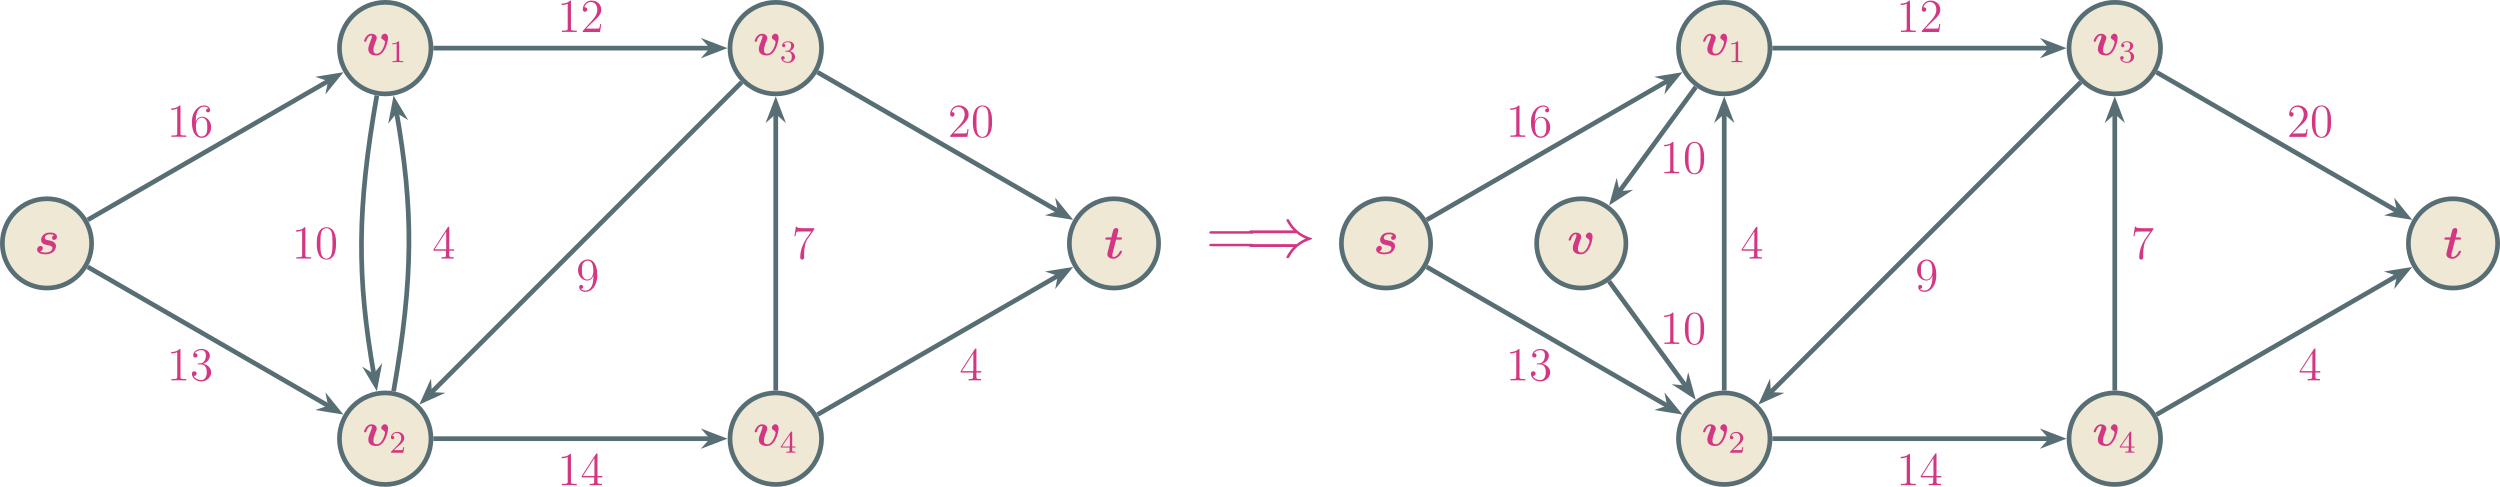 <?xml version="1.0" encoding="UTF-8" standalone="no"?>
<svg
   width="635.09pt"
   height="123.664pt"
   viewBox="0 0 635.09 123.664"
   version="1.1"
   id="svg376"
   sodipodi:docname="max-flow-para-edge.svg"
   inkscape:version="1.2.2 (b0a8486541, 2022-12-01)"
   xmlns:inkscape="http://www.inkscape.org/namespaces/inkscape"
   xmlns:sodipodi="http://sodipodi.sourceforge.net/DTD/sodipodi-0.dtd"
   xmlns:xlink="http://www.w3.org/1999/xlink"
   xmlns="http://www.w3.org/2000/svg"
   xmlns:svg="http://www.w3.org/2000/svg">
  <sodipodi:namedview
     id="namedview378"
     pagecolor="#ffffff"
     bordercolor="#666666"
     borderopacity="1.0"
     inkscape:showpageshadow="2"
     inkscape:pageopacity="0.0"
     inkscape:pagecheckerboard="0"
     inkscape:deskcolor="#d1d1d1"
     inkscape:document-units="pt"
     showgrid="false"
     inkscape:zoom="0.29732601"
     inkscape:cx="1927.1775"
     inkscape:cy="504.49673"
     inkscape:window-width="3840"
     inkscape:window-height="2346"
     inkscape:window-x="0"
     inkscape:window-y="54"
     inkscape:window-maximized="1"
     inkscape:current-layer="svg376" />
  <defs
     id="defs60">
    <g
       id="g58">
      <g
         id="glyph-0-0" />
      <g
         id="glyph-0-1">
        <path
           d="m 4.969,-4.734 c -0.391,0.156 -0.5,0.516 -0.5,0.688 0,0.312 0.25,0.5 0.516,0.5 0.281,0 0.734,-0.25 0.734,-0.828 C 5.719,-5 5.078,-5.422 4,-5.422 c -0.359,0 -1.031,0.016 -1.578,0.438 -0.531,0.406 -0.734,1.109 -0.734,1.406 0,0.359 0.172,0.703 0.438,0.922 0.328,0.25 0.531,0.297 1.359,0.453 0.359,0.062 1.078,0.188 1.078,0.734 0,0.047 0,1.125 -1.797,1.125 -0.578,0 -1.031,-0.109 -1.297,-0.297 0.422,-0.125 0.672,-0.469 0.672,-0.828 0,-0.438 -0.359,-0.562 -0.594,-0.562 -0.406,0 -0.859,0.344 -0.859,0.938 0,0.781 0.844,1.188 2.062,1.188 2.734,0 2.734,-2.047 2.734,-2.062 C 5.484,-2.375 5.281,-2.703 5,-2.938 4.625,-3.266 4.172,-3.344 3.75,-3.422 3.094,-3.547 2.625,-3.625 2.625,-4.062 c 0,-0.031 0,-0.922 1.344,-0.922 0.25,0 0.672,0.016 1,0.25 z m 0,0"
           id="path3" />
      </g>
      <g
         id="glyph-0-2">
        <path
           d="m 6.484,-4.344 c 0,-1.094 -0.797,-1.094 -0.812,-1.094 -0.469,0 -0.906,0.5 -0.906,0.906 0,0.344 0.25,0.484 0.359,0.547 0.5,0.297 0.594,0.516 0.594,0.75 0,0.266 -0.688,2.891 -2.094,2.891 -0.859,0 -0.859,-0.719 -0.859,-0.922 0,-0.703 0.328,-1.578 0.719,-2.531 0.094,-0.25 0.125,-0.359 0.125,-0.547 0,-0.703 -0.688,-1.078 -1.359,-1.078 -1.266,0 -1.859,1.625 -1.859,1.875 0,0.156 0.172,0.156 0.281,0.156 0.141,0 0.234,0 0.281,-0.156 0.375,-1.297 1.016,-1.438 1.234,-1.438 0.078,0 0.203,0 0.203,0.25 0,0.266 -0.141,0.625 -0.188,0.719 -0.547,1.391 -0.734,1.922 -0.734,2.5 0,1.281 1.047,1.609 2.078,1.609 2.062,0 2.938,-3.406 2.938,-4.438 z m 0,0"
           id="path6" />
      </g>
      <g
         id="glyph-0-3">
        <path
           d="m 3.031,-4.766 h 1.062 c 0.234,0 0.266,0 0.328,-0.062 0.062,-0.047 0.109,-0.219 0.109,-0.281 0,-0.219 -0.219,-0.219 -0.406,-0.219 H 3.172 L 3.547,-6.875 C 3.594,-7.062 3.594,-7.141 3.594,-7.188 c 0,-0.391 -0.312,-0.531 -0.562,-0.531 -0.172,0 -0.5,0.094 -0.688,0.422 -0.047,0.094 -0.203,0.656 -0.281,0.984 L 1.828,-5.328 H 0.75 c -0.25,0 -0.453,0 -0.453,0.344 0,0.219 0.188,0.219 0.406,0.219 H 1.688 L 1,-2.031 c -0.094,0.312 -0.203,0.812 -0.203,0.953 0,0.781 0.766,1.172 1.5,1.172 1.438,0 2.25,-1.672 2.25,-1.875 0,-0.156 -0.172,-0.156 -0.281,-0.156 -0.203,0 -0.219,0 -0.312,0.188 -0.453,1.031 -1.125,1.406 -1.594,1.406 -0.109,0 -0.281,0 -0.281,-0.438 0,-0.234 0.031,-0.359 0.062,-0.516 z m 0,0"
           id="path9" />
      </g>
      <g
         id="glyph-1-0" />
      <g
         id="glyph-1-1">
        <path
           d="m 2.5,-5.078 c 0,-0.219 -0.016,-0.219 -0.234,-0.219 -0.328,0.312 -0.75,0.5 -1.5,0.5 v 0.266 c 0.219,0 0.641,0 1.109,-0.203 v 4.078 c 0,0.297 -0.031,0.391 -0.781,0.391 H 0.812 V 0 c 0.328,-0.031 1.016,-0.031 1.375,-0.031 0.359,0 1.047,0 1.375,0.031 V -0.266 H 3.281 c -0.75,0 -0.781,-0.094 -0.781,-0.391 z m 0,0"
           id="path13" />
      </g>
      <g
         id="glyph-1-2">
        <path
           d="m 2.25,-1.625 c 0.125,-0.125 0.453,-0.391 0.594,-0.5 0.484,-0.453 0.953,-0.891 0.953,-1.609 0,-0.953 -0.797,-1.562 -1.781,-1.562 -0.969,0 -1.594,0.719 -1.594,1.438 0,0.391 0.312,0.438 0.422,0.438 0.172,0 0.422,-0.109 0.422,-0.422 0,-0.406 -0.406,-0.406 -0.5,-0.406 C 1,-4.844 1.531,-5.031 1.922,-5.031 c 0.734,0 1.125,0.625 1.125,1.297 0,0.828 -0.578,1.438 -1.531,2.391 l -1,1.047 C 0.422,-0.219 0.422,-0.203 0.422,0 H 3.562 l 0.234,-1.422 h -0.25 C 3.531,-1.266 3.469,-0.875 3.375,-0.719 c -0.047,0.062 -0.656,0.062 -0.781,0.062 H 1.172 Z m 0,0"
           id="path16" />
      </g>
      <g
         id="glyph-1-3">
        <path
           d="m 2.016,-2.656 c 0.625,0 1.031,0.453 1.031,1.297 0,1 -0.562,1.281 -0.984,1.281 -0.438,0 -1.047,-0.156 -1.328,-0.578 0.297,0 0.5,-0.188 0.5,-0.438 0,-0.266 -0.188,-0.438 -0.453,-0.438 -0.203,0 -0.438,0.125 -0.438,0.453 0,0.75 0.812,1.25 1.734,1.25 C 3.125,0.172 3.875,-0.562 3.875,-1.359 3.875,-2.031 3.344,-2.625 2.531,-2.812 c 0.625,-0.219 1.109,-0.75 1.109,-1.391 0,-0.641 -0.719,-1.094 -1.547,-1.094 -0.859,0 -1.5,0.453 -1.5,1.062 0,0.297 0.188,0.422 0.406,0.422 0.25,0 0.406,-0.172 0.406,-0.406 0,-0.297 -0.266,-0.406 -0.438,-0.406 0.344,-0.438 0.953,-0.469 1.094,-0.469 0.203,0 0.812,0.062 0.812,0.891 0,0.547 -0.234,0.891 -0.344,1.016 -0.234,0.25 -0.422,0.266 -0.906,0.297 -0.156,0 -0.219,0.016 -0.219,0.125 0,0.109 0.078,0.109 0.219,0.109 z m 0,0"
           id="path19" />
      </g>
      <g
         id="glyph-1-4">
        <path
           d="m 3.141,-5.156 c 0,-0.156 0,-0.219 -0.172,-0.219 -0.094,0 -0.109,0 -0.188,0.109 L 0.234,-1.562 v 0.25 h 2.25 v 0.672 c 0,0.297 -0.016,0.375 -0.641,0.375 H 1.672 V 0 c 0.672,-0.031 0.688,-0.031 1.141,-0.031 0.453,0 0.469,0 1.141,0.031 V -0.266 H 3.781 c -0.625,0 -0.641,-0.078 -0.641,-0.375 V -1.312 h 0.844 v -0.25 h -0.844 z m -0.594,0.641 V -1.562 h -2.031 z m 0,0"
           id="path22" />
      </g>
      <g
         id="glyph-2-0" />
      <g
         id="glyph-2-1">
        <path
           d="m 3.453,-7.688 c 0,-0.281 0,-0.297 -0.234,-0.297 -0.297,0.328 -0.891,0.766 -2.125,0.766 v 0.359 c 0.281,0 0.875,0 1.531,-0.312 v 6.25 c 0,0.438 -0.031,0.578 -1.094,0.578 h -0.375 V 0 c 0.328,-0.031 1.5,-0.031 1.891,-0.031 0.391,0 1.547,0 1.875,0.031 v -0.344 h -0.375 c -1.062,0 -1.094,-0.141 -1.094,-0.578 z m 0,0"
           id="path26" />
      </g>
      <g
         id="glyph-2-2">
        <path
           d="m 1.469,-4.172 c 0,-3.047 1.484,-3.516 2.125,-3.516 0.438,0 0.875,0.125 1.094,0.484 -0.141,0 -0.594,0 -0.594,0.5 0,0.266 0.172,0.484 0.484,0.484 0.312,0 0.516,-0.172 0.516,-0.531 0,-0.625 -0.469,-1.234 -1.5,-1.234 -1.516,0 -3.109,1.547 -3.109,4.188 0,3.312 1.453,4.047 2.469,4.047 1.312,0 2.422,-1.141 2.422,-2.703 0,-1.594 -1.109,-2.656 -2.312,-2.656 -1.078,0 -1.469,0.922 -1.594,1.25 z m 1.484,4.094 C 2.203,-0.078 1.844,-0.75 1.734,-1 1.625,-1.312 1.5,-1.891 1.5,-2.734 1.5,-3.688 1.938,-4.875 3.016,-4.875 c 0.656,0 1,0.453 1.188,0.859 0.188,0.438 0.188,1.047 0.188,1.562 0,0.609 0,1.141 -0.234,1.594 -0.297,0.578 -0.719,0.781 -1.203,0.781 z m 0,0"
           id="path29" />
      </g>
      <g
         id="glyph-2-3">
        <path
           d="m 2.203,-4.312 c -0.203,0.016 -0.25,0.031 -0.25,0.141 0,0.109 0.062,0.109 0.281,0.109 H 2.781 c 1.016,0 1.484,0.844 1.484,2 0,1.578 -0.828,1.984 -1.406,1.984 -0.578,0 -1.562,-0.266 -1.906,-1.062 0.375,0.062 0.734,-0.156 0.734,-0.594 0,-0.344 -0.266,-0.578 -0.594,-0.578 -0.297,0 -0.609,0.172 -0.609,0.625 0,1.062 1.078,1.938 2.406,1.938 C 4.312,0.25 5.375,-0.844 5.375,-2.047 c 0,-1.109 -0.891,-1.969 -2.031,-2.172 1.031,-0.312 1.703,-1.188 1.703,-2.125 0,-0.938 -0.984,-1.641 -2.141,-1.641 -1.203,0 -2.094,0.734 -2.094,1.609 0,0.484 0.375,0.578 0.562,0.578 0.25,0 0.531,-0.172 0.531,-0.547 0,-0.375 -0.281,-0.547 -0.547,-0.547 -0.078,0 -0.094,0 -0.141,0.016 0.469,-0.812 1.594,-0.812 1.656,-0.812 0.391,0 1.172,0.172 1.172,1.344 0,0.234 -0.031,0.906 -0.391,1.422 -0.359,0.531 -0.766,0.562 -1.094,0.578 z m 0,0"
           id="path32" />
      </g>
      <g
         id="glyph-2-4">
        <path
           d="m 4.328,-7.812 c 0,-0.234 0,-0.281 -0.172,-0.281 -0.094,0 -0.125,0 -0.219,0.141 l -3.609,5.594 V -2 h 3.156 v 1.094 c 0,0.438 -0.031,0.562 -0.906,0.562 H 2.344 V 0 c 0.266,-0.031 1.219,-0.031 1.562,-0.031 0.328,0 1.297,0 1.562,0.031 V -0.344 H 5.234 c -0.859,0 -0.906,-0.125 -0.906,-0.562 V -2 h 1.219 v -0.359 h -1.219 z m -0.781,0.938 v 4.516 H 0.625 Z m 0,0"
           id="path35" />
      </g>
      <g
         id="glyph-2-5">
        <path
           d="m 5.375,-3.844 c 0,-1 -0.062,-1.969 -0.484,-2.875 -0.5,-1 -1.359,-1.266 -1.953,-1.266 -0.688,0 -1.547,0.359 -1.984,1.344 -0.344,0.766 -0.469,1.5 -0.469,2.797 0,1.172 0.094,2.047 0.531,2.891 C 1.469,-0.031 2.297,0.25 2.922,0.25 c 1.047,0 1.656,-0.625 2,-1.312 C 5.359,-1.969 5.375,-3.141 5.375,-3.844 Z M 2.922,0.016 c -0.375,0 -1.156,-0.219 -1.391,-1.531 -0.125,-0.719 -0.125,-1.625 -0.125,-2.469 0,-0.984 0,-1.875 0.188,-2.578 0.203,-0.812 0.812,-1.172 1.328,-1.172 0.469,0 1.156,0.266 1.391,1.297 0.156,0.688 0.156,1.641 0.156,2.453 0,0.797 0,1.719 -0.141,2.453 -0.219,1.312 -0.984,1.547 -1.406,1.547 z m 0,0"
           id="path38" />
      </g>
      <g
         id="glyph-2-6">
        <path
           d="M 5.281,-2.016 H 5.016 c -0.031,0.203 -0.125,0.859 -0.25,1.062 C 4.688,-0.859 4,-0.859 3.641,-0.859 H 1.422 C 1.734,-1.125 2.469,-1.891 2.781,-2.188 c 1.828,-1.672 2.5,-2.297 2.5,-3.484 0,-1.391 -1.094,-2.312 -2.484,-2.312 -1.391,0 -2.203,1.188 -2.203,2.219 0,0.625 0.516,0.625 0.562,0.625 0.25,0 0.562,-0.188 0.562,-0.578 0,-0.328 -0.234,-0.562 -0.562,-0.562 -0.109,0 -0.141,0 -0.172,0.016 0.234,-0.812 0.875,-1.359 1.656,-1.359 1.016,0 1.641,0.844 1.641,1.953 0,1.016 -0.578,1.906 -1.266,2.672 L 0.594,-0.281 V 0 h 4.375 z m 0,0"
           id="path41" />
      </g>
      <g
         id="glyph-2-7">
        <path
           d="m 5.703,-7.453 v -0.281 H 2.812 c -1.453,0 -1.484,-0.156 -1.531,-0.375 H 1.016 l -0.375,2.391 H 0.906 C 0.953,-5.922 1.062,-6.672 1.219,-6.797 1.312,-6.875 2.203,-6.875 2.375,-6.875 h 2.547 l -1.281,1.828 c -0.312,0.469 -1.531,2.438 -1.531,4.688 0,0.125 0,0.609 0.5,0.609 0.5,0 0.5,-0.469 0.5,-0.625 v -0.594 c 0,-1.797 0.281,-3.188 0.844,-3.984 z m 0,0"
           id="path44" />
      </g>
      <g
         id="glyph-2-8">
        <path
           d="m 4.391,-3.484 c 0,2.828 -1.266,3.406 -1.984,3.406 -0.281,0 -0.922,-0.031 -1.219,-0.453 H 1.266 C 1.344,-0.5 1.781,-0.578 1.781,-1.016 c 0,-0.266 -0.188,-0.5 -0.5,-0.5 -0.312,0 -0.5,0.203 -0.5,0.516 0,0.75 0.594,1.25 1.641,1.25 1.5,0 2.953,-1.594 2.953,-4.203 0,-3.219 -1.344,-4.031 -2.406,-4.031 -1.312,0 -2.484,1.109 -2.484,2.688 0,1.594 1.125,2.672 2.328,2.672 0.891,0 1.344,-0.656 1.578,-1.266 z M 2.859,-2.875 C 2.094,-2.875 1.781,-3.484 1.672,-3.703 1.469,-4.156 1.469,-4.734 1.469,-5.281 c 0,-0.672 0,-1.25 0.312,-1.734 C 2,-7.344 2.328,-7.688 2.969,-7.688 c 0.688,0 1.047,0.594 1.156,0.875 0.25,0.578 0.25,1.609 0.25,1.781 0,1.016 -0.469,2.156 -1.516,2.156 z m 0,0"
           id="path47" />
      </g>
      <g
         id="glyph-3-0" />
      <g
         id="glyph-3-1">
        <path
           d="m 11.578,-5.781 c 0.266,0 0.531,0 0.531,-0.297 C 12.109,-6.406 11.812,-6.406 11.5,-6.406 H 1.438 c -0.297,0 -0.609,0 -0.609,0.328 0,0.297 0.266,0.297 0.547,0.297 z M 11.5,-2.578 c 0.312,0 0.609,0 0.609,-0.312 0,-0.312 -0.266,-0.312 -0.531,-0.312 H 1.375 c -0.281,0 -0.547,0 -0.547,0.312 0,0.312 0.312,0.312 0.609,0.312 z m 0,0"
           id="path51" />
      </g>
      <g
         id="glyph-4-0" />
      <g
         id="glyph-4-1">
        <path
           d="m 13.062,-5.891 c 0.766,0.656 1.672,1.125 2.266,1.391 C 14.688,-4.219 13.812,-3.75 13.062,-3.109 H 1.641 c -0.312,0 -0.656,0 -0.656,0.359 0,0.359 0.328,0.359 0.641,0.359 h 10.641 c -0.875,0.828 -1.812,2.406 -1.812,2.641 0,0.203 0.234,0.203 0.344,0.203 0.141,0 0.266,0 0.344,-0.141 0.375,-0.688 0.891,-1.641 2.047,-2.688 1.25,-1.094 2.453,-1.578 3.391,-1.859 0.312,-0.109 0.328,-0.125 0.359,-0.156 0.031,-0.016 0.031,-0.078 0.031,-0.109 0,-0.031 0,-0.078 -0.016,-0.109 l -0.047,-0.031 C 16.859,-4.656 16.844,-4.688 16.5,-4.781 c -2.422,-0.734 -4.219,-2.359 -5.234,-4.297 -0.203,-0.359 -0.219,-0.375 -0.469,-0.375 -0.109,0 -0.344,0 -0.344,0.203 0,0.234 0.922,1.797 1.812,2.641 H 1.625 c -0.312,0 -0.641,0 -0.641,0.359 0,0.359 0.344,0.359 0.656,0.359 z m 0,0"
           id="path55" />
      </g>
    </g>
  </defs>
  <g
     id="g694"
     transform="translate(-191.277,-205.16)">
    <path
       fill-rule="nonzero"
       fill="#eee8d5"
       fill-opacity="1"
       stroke-width="1.196"
       stroke-linecap="butt"
       stroke-linejoin="miter"
       stroke="#586e75"
       stroke-opacity="1"
       stroke-miterlimit="10"
       d="m 11.339,-1.875e-4 c 0,6.262 -5.078,11.34 -11.34,11.34 -6.262,0 -11.336,-5.078 -11.336,-11.34 0,-6.262 5.074,-11.34 11.336,-11.34 6.262,0 11.34,5.078 11.34,11.34 z m 0,0"
       transform="matrix(1,0,0,-1,203.212,266.992)"
       id="path64" />
    <g
       fill="#d33682"
       fill-opacity="1"
       id="g68">
      <use
         xlink:href="#glyph-0-1"
         x="200.024"
         y="269.659"
         id="use66" />
    </g>
    <path
       fill-rule="nonzero"
       fill="#eee8d5"
       fill-opacity="1"
       stroke-width="1.196"
       stroke-linecap="butt"
       stroke-linejoin="miter"
       stroke="#586e75"
       stroke-opacity="1"
       stroke-miterlimit="10"
       d="m 97.55,49.605 c 0,6.422 -5.207,11.629 -11.629,11.629 -6.422,0 -11.625,-5.207 -11.625,-11.629 0,-6.422 5.203,-11.625 11.625,-11.625 6.422,0 11.629,5.203 11.629,11.625 z m 0,0"
       transform="matrix(1,0,0,-1,203.212,266.992)"
       id="path70" />
    <g
       fill="#d33682"
       fill-opacity="1"
       id="g74">
      <use
         xlink:href="#glyph-0-2"
         x="283.368"
         y="219.152"
         id="use72" />
    </g>
    <g
       fill="#d33682"
       fill-opacity="1"
       id="g78">
      <use
         xlink:href="#glyph-1-1"
         x="290.168"
         y="220.952"
         id="use76" />
    </g>
    <path
       fill-rule="nonzero"
       fill="#eee8d5"
       fill-opacity="1"
       stroke-width="1.196"
       stroke-linecap="butt"
       stroke-linejoin="miter"
       stroke="#586e75"
       stroke-opacity="1"
       stroke-miterlimit="10"
       d="m 97.55,-49.606 c 0,6.422 -5.207,11.625 -11.629,11.625 -6.422,0 -11.625,-5.203 -11.625,-11.625 0,-6.422 5.203,-11.629 11.625,-11.629 6.422,0 11.629,5.207 11.629,11.629 z m 0,0"
       transform="matrix(1,0,0,-1,203.212,266.992)"
       id="path80" />
    <g
       fill="#d33682"
       fill-opacity="1"
       id="g84">
      <use
         xlink:href="#glyph-0-2"
         x="283.368"
         y="318.366"
         id="use82" />
    </g>
    <g
       fill="#d33682"
       fill-opacity="1"
       id="g88">
      <use
         xlink:href="#glyph-1-2"
         x="290.168"
         y="320.166"
         id="use86" />
    </g>
    <path
       fill-rule="nonzero"
       fill="#eee8d5"
       fill-opacity="1"
       stroke-width="1.196"
       stroke-linecap="butt"
       stroke-linejoin="miter"
       stroke="#586e75"
       stroke-opacity="1"
       stroke-miterlimit="10"
       d="m 196.765,49.605 c 0,6.422 -5.207,11.629 -11.629,11.629 -6.422,0 -11.629,-5.207 -11.629,-11.629 0,-6.422 5.207,-11.625 11.629,-11.625 6.422,0 11.629,5.203 11.629,11.625 z m 0,0"
       transform="matrix(1,0,0,-1,203.212,266.992)"
       id="path90" />
    <g
       fill="#d33682"
       fill-opacity="1"
       id="g94">
      <use
         xlink:href="#glyph-0-2"
         x="382.582"
         y="219.152"
         id="use92" />
    </g>
    <g
       fill="#d33682"
       fill-opacity="1"
       id="g98">
      <use
         xlink:href="#glyph-1-3"
         x="389.382"
         y="220.952"
         id="use96" />
    </g>
    <path
       fill-rule="nonzero"
       fill="#eee8d5"
       fill-opacity="1"
       stroke-width="1.196"
       stroke-linecap="butt"
       stroke-linejoin="miter"
       stroke="#586e75"
       stroke-opacity="1"
       stroke-miterlimit="10"
       d="m 196.765,-49.606 c 0,6.422 -5.207,11.625 -11.629,11.625 -6.422,0 -11.629,-5.203 -11.629,-11.625 0,-6.422 5.207,-11.629 11.629,-11.629 6.422,0 11.629,5.207 11.629,11.629 z m 0,0"
       transform="matrix(1,0,0,-1,203.212,266.992)"
       id="path100" />
    <g
       fill="#d33682"
       fill-opacity="1"
       id="g104">
      <use
         xlink:href="#glyph-0-2"
         x="382.582"
         y="318.366"
         id="use102" />
    </g>
    <g
       fill="#d33682"
       fill-opacity="1"
       id="g108">
      <use
         xlink:href="#glyph-1-4"
         x="389.382"
         y="320.166"
         id="use106" />
    </g>
    <path
       fill-rule="nonzero"
       fill="#eee8d5"
       fill-opacity="1"
       stroke-width="1.196"
       stroke-linecap="butt"
       stroke-linejoin="miter"
       stroke="#586e75"
       stroke-opacity="1"
       stroke-miterlimit="10"
       d="m 282.397,-1.875e-4 c 0,6.262 -5.078,11.34 -11.34,11.34 -6.262,0 -11.34,-5.078 -11.34,-11.34 0,-6.262 5.078,-11.34 11.34,-11.34 6.262,0 11.34,5.078 11.34,11.34 z m 0,0"
       transform="matrix(1,0,0,-1,203.212,266.992)"
       id="path110" />
    <g
       fill="#d33682"
       fill-opacity="1"
       id="g114">
      <use
         xlink:href="#glyph-0-3"
         x="471.778"
         y="270.802"
         id="use112" />
    </g>
    <path
       fill="none"
       stroke-width="1.196"
       stroke-linecap="butt"
       stroke-linejoin="miter"
       stroke="#586e75"
       stroke-opacity="1"
       stroke-miterlimit="10"
       d="m 10.339,5.969 61.484,35.5"
       transform="matrix(1,0,0,-1,203.212,266.992)"
       id="path116" />
    <path
       fill-rule="nonzero"
       fill="#586e75"
       fill-opacity="1"
       stroke-width="1.13"
       stroke-linecap="butt"
       stroke-linejoin="miter"
       stroke="#586e75"
       stroke-opacity="1"
       stroke-miterlimit="10"
       d="M 5.086,0.002 1.823,1.24 2.925,4.79194e-5 1.824,-1.241 Z m 0,0"
       transform="matrix(0.866,-0.5,-0.5,-0.866,272.749,226.845)"
       id="path118" />
    <g
       fill="#d33682"
       fill-opacity="1"
       id="g124">
      <use
         xlink:href="#glyph-2-1"
         x="233.673"
         y="239.924"
         id="use120" />
      <use
         xlink:href="#glyph-2-2"
         x="239.541"
         y="239.924"
         id="use122" />
    </g>
    <path
       fill="none"
       stroke-width="1.196"
       stroke-linecap="butt"
       stroke-linejoin="miter"
       stroke="#586e75"
       stroke-opacity="1"
       stroke-miterlimit="10"
       d="m 10.339,-5.969 61.484,-35.5"
       transform="matrix(1,0,0,-1,203.212,266.992)"
       id="path126" />
    <path
       fill-rule="nonzero"
       fill="#586e75"
       fill-opacity="1"
       stroke-width="1.13"
       stroke-linecap="butt"
       stroke-linejoin="miter"
       stroke="#586e75"
       stroke-opacity="1"
       stroke-miterlimit="10"
       d="M 5.086,-0.002 1.825,1.241 2.925,-3.72682e-4 1.823,-1.241 Z m 0,0"
       transform="matrix(0.866,0.5,0.5,-0.866,272.749,307.139)"
       id="path128" />
    <g
       fill="#d33682"
       fill-opacity="1"
       id="g134">
      <use
         xlink:href="#glyph-2-1"
         x="233.673"
         y="301.794"
         id="use130" />
      <use
         xlink:href="#glyph-2-3"
         x="239.541"
         y="301.794"
         id="use132" />
    </g>
    <path
       fill="none"
       stroke-width="1.196"
       stroke-linecap="butt"
       stroke-linejoin="miter"
       stroke="#586e75"
       stroke-opacity="1"
       stroke-miterlimit="10"
       d="M 88.046,-37.567 C 93.132,-8.711 93.132,8.711 88.749,33.574"
       transform="matrix(1,0,0,-1,203.212,266.992)"
       id="path136" />
    <path
       fill-rule="nonzero"
       fill="#586e75"
       fill-opacity="1"
       stroke-width="1.13"
       stroke-linecap="butt"
       stroke-linejoin="miter"
       stroke="#586e75"
       stroke-opacity="1"
       stroke-miterlimit="10"
       d="M 5.088,5.59987e-4 1.824,1.242 2.922,0.002 1.826,-1.241 Z m 0,0"
       transform="matrix(-0.174,-0.985,-0.985,0.174,292.419,236.018)"
       id="path138" />
    <path
       fill="none"
       stroke-width="1.196"
       stroke-linecap="butt"
       stroke-linejoin="miter"
       stroke="#586e75"
       stroke-opacity="1"
       stroke-miterlimit="10"
       d="M 83.8,37.566 C 78.71,8.711 78.71,-8.711 83.097,-33.574"
       transform="matrix(1,0,0,-1,203.212,266.992)"
       id="path140" />
    <path
       fill-rule="nonzero"
       fill="#586e75"
       fill-opacity="1"
       stroke-width="1.13"
       stroke-linecap="butt"
       stroke-linejoin="miter"
       stroke="#586e75"
       stroke-opacity="1"
       stroke-miterlimit="10"
       d="M 5.088,-0.002 1.824,1.24 2.922,-6.85945e-4 1.822,-1.243 Z m 0,0"
       transform="matrix(0.174,0.985,0.985,-0.174,285.849,297.966)"
       id="path142" />
    <g
       fill="#d33682"
       fill-opacity="1"
       id="g146">
      <use
         xlink:href="#glyph-2-4"
         x="301.078"
         y="270.859"
         id="use144" />
    </g>
    <g
       fill="#d33682"
       fill-opacity="1"
       id="g152">
      <use
         xlink:href="#glyph-2-1"
         x="265.401"
         y="270.859"
         id="use148" />
      <use
         xlink:href="#glyph-2-5"
         x="271.269"
         y="270.859"
         id="use150" />
    </g>
    <path
       fill="none"
       stroke-width="1.196"
       stroke-linecap="butt"
       stroke-linejoin="miter"
       stroke="#586e75"
       stroke-opacity="1"
       stroke-miterlimit="10"
       d="M 98.147,49.605 H 168.854"
       transform="matrix(1,0,0,-1,203.212,266.992)"
       id="path154" />
    <path
       fill-rule="nonzero"
       fill="#586e75"
       fill-opacity="1"
       stroke-width="1.13"
       stroke-linecap="butt"
       stroke-linejoin="miter"
       stroke="#586e75"
       stroke-opacity="1"
       stroke-miterlimit="10"
       d="M 5.084,-0.002 1.823,1.241 2.924,-0.002 1.823,-1.24 Z m 0,0"
       transform="matrix(1,0,0,-1,369.427,217.385)"
       id="path156" />
    <g
       fill="#d33682"
       fill-opacity="1"
       id="g162">
      <use
         xlink:href="#glyph-2-1"
         x="332.866"
         y="213.288"
         id="use158" />
      <use
         xlink:href="#glyph-2-6"
         x="338.734"
         y="213.288"
         id="use160" />
    </g>
    <path
       fill="none"
       stroke-width="1.196"
       stroke-linecap="butt"
       stroke-linejoin="miter"
       stroke="#586e75"
       stroke-opacity="1"
       stroke-miterlimit="10"
       d="M 98.147,-49.606 H 168.854"
       transform="matrix(1,0,0,-1,203.212,266.992)"
       id="path164" />
    <path
       fill-rule="nonzero"
       fill="#586e75"
       fill-opacity="1"
       stroke-width="1.13"
       stroke-linecap="butt"
       stroke-linejoin="miter"
       stroke="#586e75"
       stroke-opacity="1"
       stroke-miterlimit="10"
       d="M 5.084,0.001 1.823,1.243 2.924,0.001 1.823,-1.241 Z m 0,0"
       transform="matrix(1,0,0,-1,369.427,316.599)"
       id="path166" />
    <g
       fill="#d33682"
       fill-opacity="1"
       id="g172">
      <use
         xlink:href="#glyph-2-1"
         x="332.866"
         y="328.43"
         id="use168" />
      <use
         xlink:href="#glyph-2-4"
         x="338.734"
         y="328.43"
         id="use170" />
    </g>
    <path
       fill="none"
       stroke-width="1.196"
       stroke-linecap="butt"
       stroke-linejoin="miter"
       stroke="#586e75"
       stroke-opacity="1"
       stroke-miterlimit="10"
       d="M 185.136,-37.383 V 33.328"
       transform="matrix(1,0,0,-1,203.212,266.992)"
       id="path174" />
    <path
       fill-rule="nonzero"
       fill="#586e75"
       fill-opacity="1"
       stroke-width="1.13"
       stroke-linecap="butt"
       stroke-linejoin="miter"
       stroke="#586e75"
       stroke-opacity="1"
       stroke-miterlimit="10"
       d="M 5.087,1.0375e-4 1.825,1.242 2.923,1.0375e-4 1.825,-1.242 Z m 0,0"
       transform="matrix(0,-1,-1,0,388.348,236.306)"
       id="path176" />
    <g
       fill="#d33682"
       fill-opacity="1"
       id="g180">
      <use
         xlink:href="#glyph-2-7"
         x="392.445"
         y="270.859"
         id="use178" />
    </g>
    <path
       fill="none"
       stroke-width="1.196"
       stroke-linecap="butt"
       stroke-linejoin="miter"
       stroke="#586e75"
       stroke-opacity="1"
       stroke-miterlimit="10"
       d="M 176.491,40.961 97.433,-38.094"
       transform="matrix(1,0,0,-1,203.212,266.992)"
       id="path182" />
    <path
       fill-rule="nonzero"
       fill="#586e75"
       fill-opacity="1"
       stroke-width="1.13"
       stroke-linecap="butt"
       stroke-linejoin="miter"
       stroke="#586e75"
       stroke-opacity="1"
       stroke-miterlimit="10"
       d="M 5.085,0.001 1.823,1.241 2.925,0.001 1.825,-1.242 Z m 0,0"
       transform="matrix(-0.707,0.707,0.707,0.707,302.513,303.22)"
       id="path184" />
    <g
       fill="#d33682"
       fill-opacity="1"
       id="g188">
      <use
         xlink:href="#glyph-2-8"
         x="337.634"
         y="279.052"
         id="use186" />
    </g>
    <path
       fill="none"
       stroke-width="1.196"
       stroke-linecap="butt"
       stroke-linejoin="miter"
       stroke="#586e75"
       stroke-opacity="1"
       stroke-miterlimit="10"
       d="m 195.722,43.496 61.488,-35.5"
       transform="matrix(1,0,0,-1,203.212,266.992)"
       id="path190" />
    <path
       fill-rule="nonzero"
       fill="#586e75"
       fill-opacity="1"
       stroke-width="1.13"
       stroke-linecap="butt"
       stroke-linejoin="miter"
       stroke="#586e75"
       stroke-opacity="1"
       stroke-miterlimit="10"
       d="M 5.086,5.79042e-4 1.824,1.243 2.924,0.002 1.824,-1.242 Z m 0,0"
       transform="matrix(0.866,0.5,0.5,-0.866,458.135,257.676)"
       id="path192" />
    <g
       fill="#d33682"
       fill-opacity="1"
       id="g198">
      <use
         xlink:href="#glyph-2-6"
         x="432.059"
         y="239.924"
         id="use194" />
      <use
         xlink:href="#glyph-2-5"
         x="437.927"
         y="239.924"
         id="use196" />
    </g>
    <path
       fill="none"
       stroke-width="1.196"
       stroke-linecap="butt"
       stroke-linejoin="miter"
       stroke="#586e75"
       stroke-opacity="1"
       stroke-miterlimit="10"
       d="m 195.722,-43.496 61.488,35.5"
       transform="matrix(1,0,0,-1,203.212,266.992)"
       id="path200" />
    <path
       fill-rule="nonzero"
       fill="#586e75"
       fill-opacity="1"
       stroke-width="1.13"
       stroke-linecap="butt"
       stroke-linejoin="miter"
       stroke="#586e75"
       stroke-opacity="1"
       stroke-miterlimit="10"
       d="M 5.085,-9.03805e-4 1.824,1.241 2.924,-0.002 1.824,-1.244 Z m 0,0"
       transform="matrix(0.866,-0.5,-0.5,-0.866,458.135,276.308)"
       id="path202" />
    <g
       fill="#d33682"
       fill-opacity="1"
       id="g206">
      <use
         xlink:href="#glyph-2-4"
         x="434.996"
         y="301.794"
         id="use204" />
    </g>
    <path
       fill-rule="nonzero"
       fill="#eee8d5"
       fill-opacity="1"
       stroke-width="1.196"
       stroke-linecap="butt"
       stroke-linejoin="miter"
       stroke="#586e75"
       stroke-opacity="1"
       stroke-miterlimit="10"
       d="m 351.499,-1.875e-4 c 0,6.262 -5.074,11.34 -11.336,11.34 -6.262,0 -11.34,-5.078 -11.34,-11.34 0,-6.262 5.078,-11.34 11.34,-11.34 6.262,0 11.336,5.078 11.336,11.34 z m 0,0"
       transform="matrix(1,0,0,-1,203.212,266.992)"
       id="path208" />
    <g
       fill="#d33682"
       fill-opacity="1"
       id="g212">
      <use
         xlink:href="#glyph-0-1"
         x="540.186"
         y="269.659"
         id="use210" />
    </g>
    <path
       fill-rule="nonzero"
       fill="#eee8d5"
       fill-opacity="1"
       stroke-width="1.196"
       stroke-linecap="butt"
       stroke-linejoin="miter"
       stroke="#586e75"
       stroke-opacity="1"
       stroke-miterlimit="10"
       d="m 437.71,49.605 c 0,6.422 -5.203,11.629 -11.625,11.629 -6.422,0 -11.629,-5.207 -11.629,-11.629 0,-6.422 5.207,-11.625 11.629,-11.625 6.422,0 11.625,5.203 11.625,11.625 z m 0,0"
       transform="matrix(1,0,0,-1,203.212,266.992)"
       id="path214" />
    <g
       fill="#d33682"
       fill-opacity="1"
       id="g218">
      <use
         xlink:href="#glyph-0-2"
         x="623.529"
         y="219.152"
         id="use216" />
    </g>
    <g
       fill="#d33682"
       fill-opacity="1"
       id="g222">
      <use
         xlink:href="#glyph-1-1"
         x="630.329"
         y="220.952"
         id="use220" />
    </g>
    <path
       fill-rule="nonzero"
       fill="#eee8d5"
       fill-opacity="1"
       stroke-width="1.196"
       stroke-linecap="butt"
       stroke-linejoin="miter"
       stroke="#586e75"
       stroke-opacity="1"
       stroke-miterlimit="10"
       d="m 437.71,-49.606 c 0,6.422 -5.203,11.625 -11.625,11.625 -6.422,0 -11.629,-5.203 -11.629,-11.625 0,-6.422 5.207,-11.629 11.629,-11.629 6.422,0 11.625,5.207 11.625,11.629 z m 0,0"
       transform="matrix(1,0,0,-1,203.212,266.992)"
       id="path224" />
    <g
       fill="#d33682"
       fill-opacity="1"
       id="g228">
      <use
         xlink:href="#glyph-0-2"
         x="623.529"
         y="318.366"
         id="use226" />
    </g>
    <g
       fill="#d33682"
       fill-opacity="1"
       id="g232">
      <use
         xlink:href="#glyph-1-2"
         x="630.329"
         y="320.166"
         id="use230" />
    </g>
    <path
       fill-rule="nonzero"
       fill="#eee8d5"
       fill-opacity="1"
       stroke-width="1.196"
       stroke-linecap="butt"
       stroke-linejoin="miter"
       stroke="#586e75"
       stroke-opacity="1"
       stroke-miterlimit="10"
       d="m 536.925,49.605 c 0,6.422 -5.207,11.629 -11.629,11.629 -6.422,0 -11.625,-5.207 -11.625,-11.629 0,-6.422 5.203,-11.625 11.625,-11.625 6.422,0 11.629,5.203 11.629,11.625 z m 0,0"
       transform="matrix(1,0,0,-1,203.212,266.992)"
       id="path234" />
    <g
       fill="#d33682"
       fill-opacity="1"
       id="g238">
      <use
         xlink:href="#glyph-0-2"
         x="722.743"
         y="219.152"
         id="use236" />
    </g>
    <g
       fill="#d33682"
       fill-opacity="1"
       id="g242">
      <use
         xlink:href="#glyph-1-3"
         x="729.543"
         y="220.952"
         id="use240" />
    </g>
    <path
       fill-rule="nonzero"
       fill="#eee8d5"
       fill-opacity="1"
       stroke-width="1.196"
       stroke-linecap="butt"
       stroke-linejoin="miter"
       stroke="#586e75"
       stroke-opacity="1"
       stroke-miterlimit="10"
       d="m 536.925,-49.606 c 0,6.422 -5.207,11.625 -11.629,11.625 -6.422,0 -11.625,-5.203 -11.625,-11.625 0,-6.422 5.203,-11.629 11.625,-11.629 6.422,0 11.629,5.207 11.629,11.629 z m 0,0"
       transform="matrix(1,0,0,-1,203.212,266.992)"
       id="path244" />
    <g
       fill="#d33682"
       fill-opacity="1"
       id="g248">
      <use
         xlink:href="#glyph-0-2"
         x="722.743"
         y="318.366"
         id="use246" />
    </g>
    <g
       fill="#d33682"
       fill-opacity="1"
       id="g252">
      <use
         xlink:href="#glyph-1-4"
         x="729.543"
         y="320.166"
         id="use250" />
    </g>
    <path
       fill-rule="nonzero"
       fill="#eee8d5"
       fill-opacity="1"
       stroke-width="1.196"
       stroke-linecap="butt"
       stroke-linejoin="miter"
       stroke="#586e75"
       stroke-opacity="1"
       stroke-miterlimit="10"
       d="m 622.558,-1.875e-4 c 0,6.262 -5.074,11.34 -11.34,11.34 -6.262,0 -11.336,-5.078 -11.336,-11.34 0,-6.262 5.074,-11.34 11.336,-11.34 6.266,0 11.34,5.078 11.34,11.34 z m 0,0"
       transform="matrix(1,0,0,-1,203.212,266.992)"
       id="path254" />
    <g
       fill="#d33682"
       fill-opacity="1"
       id="g258">
      <use
         xlink:href="#glyph-0-3"
         x="811.94"
         y="270.802"
         id="use256" />
    </g>
    <path
       fill-rule="nonzero"
       fill="#eee8d5"
       fill-opacity="1"
       stroke-width="1.196"
       stroke-linecap="butt"
       stroke-linejoin="miter"
       stroke="#586e75"
       stroke-opacity="1"
       stroke-miterlimit="10"
       d="m 401.108,-1.875e-4 c 0,6.262 -5.078,11.34 -11.34,11.34 -6.262,0 -11.34,-5.078 -11.34,-11.34 0,-6.262 5.078,-11.34 11.34,-11.34 6.262,0 11.34,5.078 11.34,11.34 z m 0,0"
       transform="matrix(1,0,0,-1,203.212,266.992)"
       id="path260" />
    <g
       fill="#d33682"
       fill-opacity="1"
       id="g264">
      <use
         xlink:href="#glyph-0-2"
         x="589.358"
         y="269.659"
         id="use262" />
    </g>
    <g
       fill="#d33682"
       fill-opacity="1"
       id="g268">
      <use
         xlink:href="#glyph-3-1"
         x="497.646"
         y="270.294"
         id="use266" />
    </g>
    <g
       fill="#d33682"
       fill-opacity="1"
       id="g272">
      <use
         xlink:href="#glyph-4-1"
         x="507.603"
         y="270.294"
         id="use270" />
    </g>
    <path
       fill="none"
       stroke-width="1.196"
       stroke-linecap="butt"
       stroke-linejoin="miter"
       stroke="#586e75"
       stroke-opacity="1"
       stroke-miterlimit="10"
       d="m 350.499,5.969 61.488,35.5"
       transform="matrix(1,0,0,-1,203.212,266.992)"
       id="path274" />
    <path
       fill-rule="nonzero"
       fill="#586e75"
       fill-opacity="1"
       stroke-width="1.13"
       stroke-linecap="butt"
       stroke-linejoin="miter"
       stroke="#586e75"
       stroke-opacity="1"
       stroke-miterlimit="10"
       d="M 5.088,3.84686e-4 1.825,1.239 2.923,8.34815e-4 1.823,-1.24 Z m 0,0"
       transform="matrix(0.866,-0.5,-0.5,-0.866,612.91,226.845)"
       id="path276" />
    <g
       fill="#d33682"
       fill-opacity="1"
       id="g282">
      <use
         xlink:href="#glyph-2-1"
         x="573.834"
         y="239.924"
         id="use278" />
      <use
         xlink:href="#glyph-2-2"
         x="579.702"
         y="239.924"
         id="use280" />
    </g>
    <path
       fill="none"
       stroke-width="1.196"
       stroke-linecap="butt"
       stroke-linejoin="miter"
       stroke="#586e75"
       stroke-opacity="1"
       stroke-miterlimit="10"
       d="m 350.499,-5.969 61.488,-35.5"
       transform="matrix(1,0,0,-1,203.212,266.992)"
       id="path284" />
    <path
       fill-rule="nonzero"
       fill="#586e75"
       fill-opacity="1"
       stroke-width="1.13"
       stroke-linecap="butt"
       stroke-linejoin="miter"
       stroke="#586e75"
       stroke-opacity="1"
       stroke-miterlimit="10"
       d="M 5.088,-7.09449e-4 1.823,1.24 2.923,-0.001 1.825,-1.24 Z m 0,0"
       transform="matrix(0.866,0.5,0.5,-0.866,612.91,307.139)"
       id="path286" />
    <g
       fill="#d33682"
       fill-opacity="1"
       id="g292">
      <use
         xlink:href="#glyph-2-1"
         x="573.834"
         y="301.794"
         id="use288" />
      <use
         xlink:href="#glyph-2-3"
         x="579.702"
         y="301.794"
         id="use290" />
    </g>
    <path
       fill="none"
       stroke-width="1.196"
       stroke-linecap="butt"
       stroke-linejoin="miter"
       stroke="#586e75"
       stroke-opacity="1"
       stroke-miterlimit="10"
       d="M 426.085,-37.383 V 33.328"
       transform="matrix(1,0,0,-1,203.212,266.992)"
       id="path294" />
    <path
       fill-rule="nonzero"
       fill="#586e75"
       fill-opacity="1"
       stroke-width="1.13"
       stroke-linecap="butt"
       stroke-linejoin="miter"
       stroke="#586e75"
       stroke-opacity="1"
       stroke-miterlimit="10"
       d="M 5.087,-0.001 1.825,1.241 2.923,-0.001 1.825,-1.243 Z m 0,0"
       transform="matrix(0,-1,-1,0,629.296,236.306)"
       id="path296" />
    <g
       fill="#d33682"
       fill-opacity="1"
       id="g300">
      <use
         xlink:href="#glyph-2-4"
         x="633.393"
         y="270.859"
         id="use298" />
    </g>
    <path
       fill="none"
       stroke-width="1.196"
       stroke-linecap="butt"
       stroke-linejoin="miter"
       stroke="#586e75"
       stroke-opacity="1"
       stroke-miterlimit="10"
       d="M 418.862,39.742 399.214,12.902"
       transform="matrix(1,0,0,-1,203.212,266.992)"
       id="path302" />
    <path
       fill-rule="nonzero"
       fill="#586e75"
       fill-opacity="1"
       stroke-width="1.13"
       stroke-linecap="butt"
       stroke-linejoin="miter"
       stroke="#586e75"
       stroke-opacity="1"
       stroke-miterlimit="10"
       d="M 5.087,-8.73735e-4 1.824,1.242 2.923,-0.002 1.826,-1.241 Z m 0,0"
       transform="matrix(-0.591,0.807,0.807,0.591,603.986,251.959)"
       id="path304" />
    <g
       fill="#d33682"
       fill-opacity="1"
       id="g310">
      <use
         xlink:href="#glyph-2-1"
         x="612.946"
         y="249.183"
         id="use306" />
      <use
         xlink:href="#glyph-2-5"
         x="618.814"
         y="249.183"
         id="use308" />
    </g>
    <path
       fill="none"
       stroke-width="1.196"
       stroke-linecap="butt"
       stroke-linejoin="miter"
       stroke="#586e75"
       stroke-opacity="1"
       stroke-miterlimit="10"
       d="m 396.819,-9.633 19.648,-26.84"
       transform="matrix(1,0,0,-1,203.212,266.992)"
       id="path312" />
    <path
       fill-rule="nonzero"
       fill="#586e75"
       fill-opacity="1"
       stroke-width="1.13"
       stroke-linecap="butt"
       stroke-linejoin="miter"
       stroke="#586e75"
       stroke-opacity="1"
       stroke-miterlimit="10"
       d="M 5.087,2.7275e-5 1.824,1.242 2.924,7.42169e-4 1.825,-1.243 Z m 0,0"
       transform="matrix(0.591,0.807,0.807,-0.591,618.12,301.333)"
       id="path314" />
    <g
       fill="#d33682"
       fill-opacity="1"
       id="g320">
      <use
         xlink:href="#glyph-2-1"
         x="612.946"
         y="292.534"
         id="use316" />
      <use
         xlink:href="#glyph-2-5"
         x="618.814"
         y="292.534"
         id="use318" />
    </g>
    <path
       fill="none"
       stroke-width="1.196"
       stroke-linecap="butt"
       stroke-linejoin="miter"
       stroke="#586e75"
       stroke-opacity="1"
       stroke-miterlimit="10"
       d="m 438.308,49.605 h 70.711"
       transform="matrix(1,0,0,-1,203.212,266.992)"
       id="path322" />
    <path
       fill-rule="nonzero"
       fill="#586e75"
       fill-opacity="1"
       stroke-width="1.13"
       stroke-linecap="butt"
       stroke-linejoin="miter"
       stroke="#586e75"
       stroke-opacity="1"
       stroke-miterlimit="10"
       d="M 5.087,-0.002 1.825,1.241 2.923,-0.002 1.825,-1.24 Z m 0,0"
       transform="matrix(1,0,0,-1,709.589,217.385)"
       id="path324" />
    <g
       fill="#d33682"
       fill-opacity="1"
       id="g330">
      <use
         xlink:href="#glyph-2-1"
         x="673.028"
         y="213.288"
         id="use326" />
      <use
         xlink:href="#glyph-2-6"
         x="678.896"
         y="213.288"
         id="use328" />
    </g>
    <path
       fill="none"
       stroke-width="1.196"
       stroke-linecap="butt"
       stroke-linejoin="miter"
       stroke="#586e75"
       stroke-opacity="1"
       stroke-miterlimit="10"
       d="m 438.308,-49.606 h 70.711"
       transform="matrix(1,0,0,-1,203.212,266.992)"
       id="path332" />
    <path
       fill-rule="nonzero"
       fill="#586e75"
       fill-opacity="1"
       stroke-width="1.13"
       stroke-linecap="butt"
       stroke-linejoin="miter"
       stroke="#586e75"
       stroke-opacity="1"
       stroke-miterlimit="10"
       d="M 5.087,0.001 1.825,1.243 2.923,0.001 1.825,-1.241 Z m 0,0"
       transform="matrix(1,0,0,-1,709.589,316.599)"
       id="path334" />
    <g
       fill="#d33682"
       fill-opacity="1"
       id="g340">
      <use
         xlink:href="#glyph-2-1"
         x="673.028"
         y="328.43"
         id="use336" />
      <use
         xlink:href="#glyph-2-4"
         x="678.896"
         y="328.43"
         id="use338" />
    </g>
    <path
       fill="none"
       stroke-width="1.196"
       stroke-linecap="butt"
       stroke-linejoin="miter"
       stroke="#586e75"
       stroke-opacity="1"
       stroke-miterlimit="10"
       d="M 525.296,-37.383 V 33.328"
       transform="matrix(1,0,0,-1,203.212,266.992)"
       id="path342" />
    <path
       fill-rule="nonzero"
       fill="#586e75"
       fill-opacity="1"
       stroke-width="1.13"
       stroke-linecap="butt"
       stroke-linejoin="miter"
       stroke="#586e75"
       stroke-opacity="1"
       stroke-miterlimit="10"
       d="M 5.087,0.002 1.825,1.24 2.923,0.002 1.825,-1.241 Z m 0,0"
       transform="matrix(0,-1,-1,0,728.509,236.306)"
       id="path344" />
    <g
       fill="#d33682"
       fill-opacity="1"
       id="g348">
      <use
         xlink:href="#glyph-2-7"
         x="732.607"
         y="270.859"
         id="use346" />
    </g>
    <path
       fill="none"
       stroke-width="1.196"
       stroke-linecap="butt"
       stroke-linejoin="miter"
       stroke="#586e75"
       stroke-opacity="1"
       stroke-miterlimit="10"
       d="M 516.651,40.961 437.597,-38.094"
       transform="matrix(1,0,0,-1,203.212,266.992)"
       id="path350" />
    <path
       fill-rule="nonzero"
       fill="#586e75"
       fill-opacity="1"
       stroke-width="1.13"
       stroke-linecap="butt"
       stroke-linejoin="miter"
       stroke="#586e75"
       stroke-opacity="1"
       stroke-miterlimit="10"
       d="M 5.086,-1.32584e-5 1.824,1.24 2.926,-1.32584e-5 1.824,-1.24 Z m 0,0"
       transform="matrix(-0.707,0.707,0.707,0.707,642.674,303.22)"
       id="path352" />
    <g
       fill="#d33682"
       fill-opacity="1"
       id="g356">
      <use
         xlink:href="#glyph-2-8"
         x="677.796"
         y="279.052"
         id="use354" />
    </g>
    <path
       fill="none"
       stroke-width="1.196"
       stroke-linecap="butt"
       stroke-linejoin="miter"
       stroke="#586e75"
       stroke-opacity="1"
       stroke-miterlimit="10"
       d="m 535.886,43.496 61.484,-35.5"
       transform="matrix(1,0,0,-1,203.212,266.992)"
       id="path358" />
    <path
       fill-rule="nonzero"
       fill="#586e75"
       fill-opacity="1"
       stroke-width="1.13"
       stroke-linecap="butt"
       stroke-linejoin="miter"
       stroke="#586e75"
       stroke-opacity="1"
       stroke-miterlimit="10"
       d="M 5.084,-1.97853e-4 1.823,1.243 2.923,0.001 1.823,-1.243 Z m 0,0"
       transform="matrix(0.866,0.5,0.5,-0.866,798.296,257.676)"
       id="path360" />
    <g
       fill="#d33682"
       fill-opacity="1"
       id="g366">
      <use
         xlink:href="#glyph-2-6"
         x="772.221"
         y="239.924"
         id="use362" />
      <use
         xlink:href="#glyph-2-5"
         x="778.089"
         y="239.924"
         id="use364" />
    </g>
    <path
       fill="none"
       stroke-width="1.196"
       stroke-linecap="butt"
       stroke-linejoin="miter"
       stroke="#586e75"
       stroke-opacity="1"
       stroke-miterlimit="10"
       d="m 535.886,-43.496 61.484,35.5"
       transform="matrix(1,0,0,-1,203.212,266.992)"
       id="path368" />
    <path
       fill-rule="nonzero"
       fill="#586e75"
       fill-opacity="1"
       stroke-width="1.13"
       stroke-linecap="butt"
       stroke-linejoin="miter"
       stroke="#586e75"
       stroke-opacity="1"
       stroke-miterlimit="10"
       d="M 5.084,-1.26909e-4 1.823,1.242 2.923,-0.002 1.823,-1.243 Z m 0,0"
       transform="matrix(0.866,-0.5,-0.5,-0.866,798.296,276.308)"
       id="path370" />
    <g
       fill="#d33682"
       fill-opacity="1"
       id="g374">
      <use
         xlink:href="#glyph-2-4"
         x="775.158"
         y="301.794"
         id="use372" />
    </g>
  </g>
</svg>
